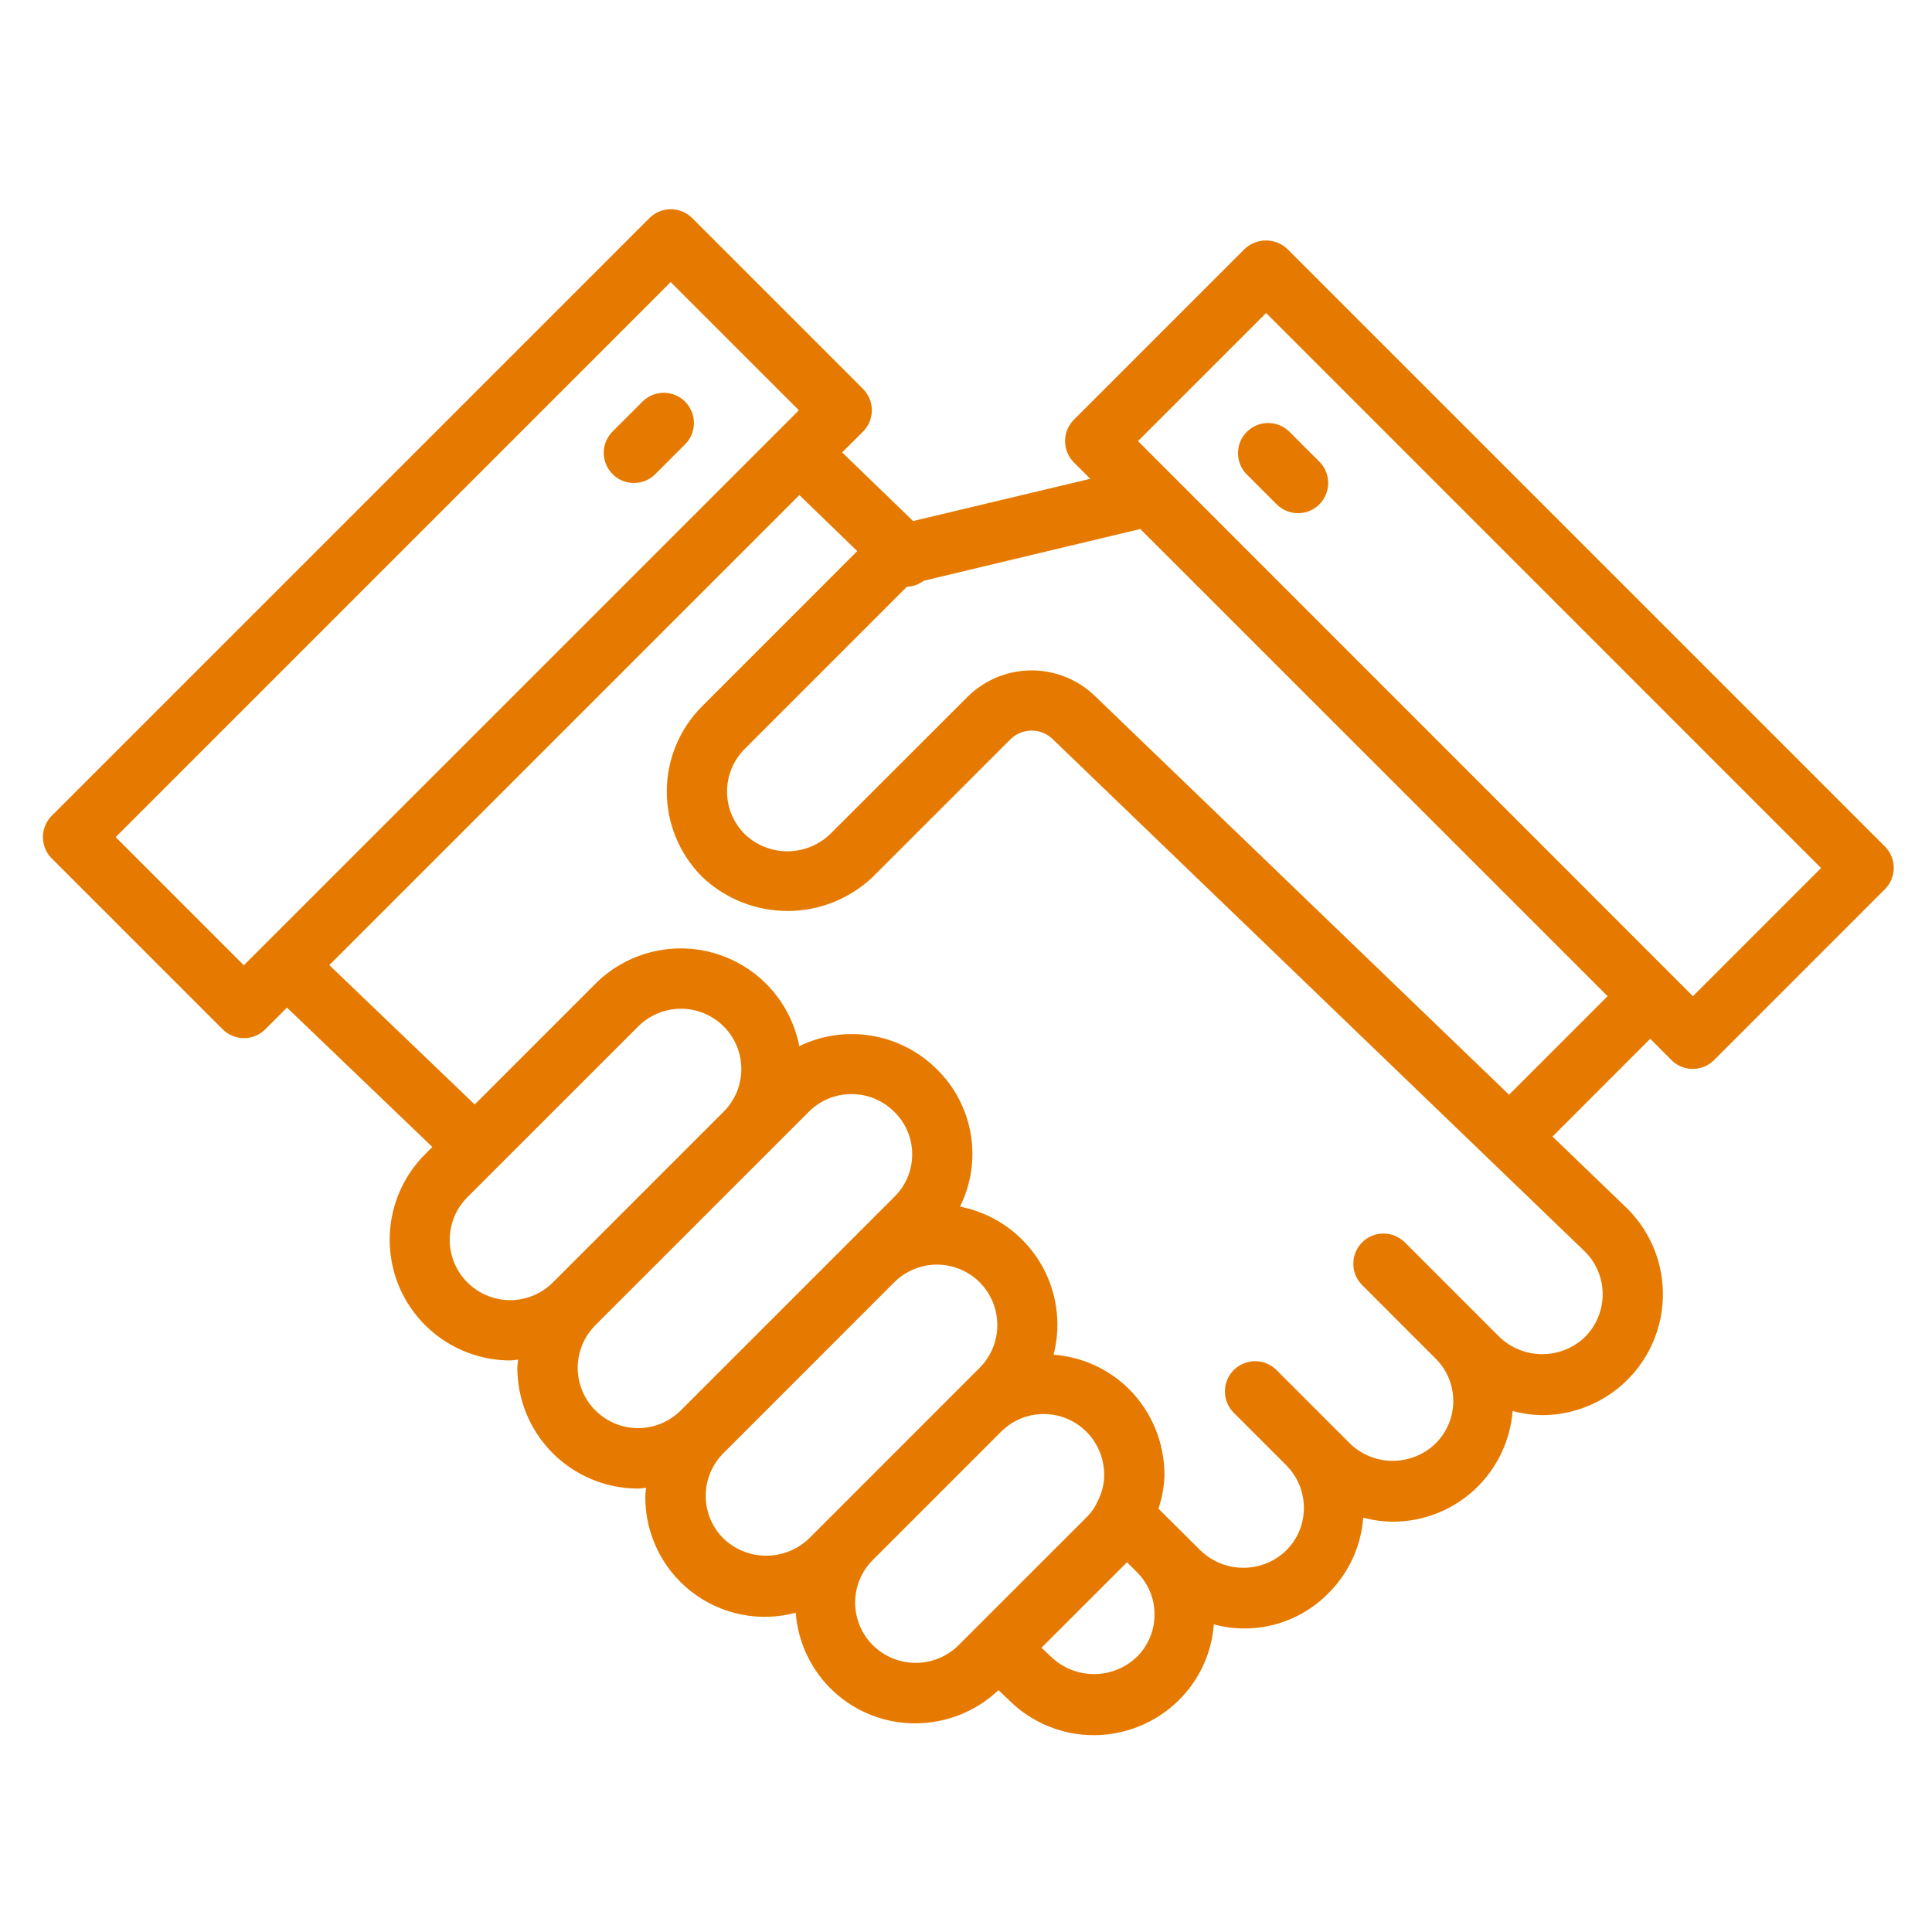 <svg width="48" height="48" viewBox="0 0 48 48" fill="none" xmlns="http://www.w3.org/2000/svg">
<path d="M46.834 21.035L31.983 6.185C31.84 6.05 31.651 5.974 31.453 5.974C31.256 5.974 31.066 6.05 30.923 6.185L26.68 10.428C26.54 10.569 26.461 10.759 26.461 10.958C26.461 11.157 26.54 11.348 26.68 11.489L27.087 11.895L22.686 12.945L20.923 11.24L21.442 10.723C21.582 10.582 21.661 10.392 21.661 10.193C21.661 9.994 21.582 9.803 21.442 9.662L17.197 5.417C17.056 5.277 16.865 5.198 16.666 5.198C16.467 5.198 16.277 5.277 16.136 5.417L1.286 20.267C1.145 20.408 1.066 20.599 1.066 20.798C1.066 20.997 1.145 21.187 1.286 21.328L5.531 25.573C5.672 25.713 5.862 25.792 6.061 25.792C6.26 25.792 6.451 25.713 6.591 25.573L7.13 25.034L10.742 28.496L10.552 28.687C10.135 29.107 9.852 29.641 9.738 30.221C9.624 30.802 9.684 31.403 9.91 31.95C10.137 32.496 10.521 32.963 11.012 33.292C11.504 33.621 12.082 33.798 12.673 33.8C12.741 33.8 12.807 33.785 12.873 33.78C12.869 33.848 12.853 33.914 12.853 33.983C12.853 34.778 13.169 35.541 13.732 36.104C14.294 36.666 15.058 36.983 15.853 36.983C15.92 36.983 15.986 36.968 16.053 36.964C16.048 37.031 16.033 37.097 16.033 37.166C16.027 37.624 16.128 38.077 16.327 38.49C16.526 38.903 16.818 39.265 17.18 39.546C17.542 39.827 17.964 40.02 18.413 40.111C18.863 40.202 19.327 40.187 19.77 40.068C19.826 40.818 20.164 41.518 20.716 42.028C21.269 42.538 21.994 42.82 22.746 42.816C23.513 42.813 24.25 42.519 24.807 41.991L25.058 42.23C25.336 42.509 25.666 42.731 26.03 42.882C26.394 43.033 26.784 43.111 27.178 43.11C27.972 43.108 28.733 42.793 29.296 42.233C29.799 41.731 30.105 41.066 30.157 40.358C30.658 40.493 31.187 40.492 31.687 40.356C32.188 40.219 32.644 39.952 33.007 39.581C33.51 39.08 33.816 38.414 33.869 37.706C34.108 37.77 34.354 37.803 34.602 37.806C35.353 37.807 36.078 37.525 36.63 37.015C37.182 36.505 37.522 35.805 37.581 35.056C37.82 35.121 38.066 35.155 38.314 35.159C38.909 35.158 39.49 34.98 39.984 34.649C40.478 34.318 40.863 33.847 41.089 33.297C41.315 32.746 41.373 32.142 41.255 31.558C41.136 30.976 40.848 30.441 40.425 30.022L38.572 28.237L41 25.808L41.525 26.337C41.595 26.407 41.677 26.462 41.768 26.5C41.859 26.538 41.957 26.557 42.056 26.557C42.154 26.557 42.252 26.538 42.343 26.5C42.434 26.462 42.517 26.407 42.586 26.337L46.828 22.094C46.969 21.954 47.049 21.764 47.05 21.566C47.051 21.367 46.973 21.177 46.834 21.035ZM6.058 23.982L2.874 20.798L16.663 7.008L19.848 10.193L6.058 23.982ZM11.618 31.867C11.477 31.728 11.366 31.563 11.289 31.381C11.213 31.199 11.174 31.003 11.173 30.806C11.173 30.608 11.212 30.413 11.287 30.23C11.363 30.048 11.474 29.882 11.614 29.743L15.858 25.5C16.139 25.22 16.519 25.062 16.915 25.062C17.311 25.061 17.692 25.217 17.974 25.496C18.114 25.634 18.226 25.799 18.302 25.982C18.378 26.164 18.418 26.359 18.418 26.557C18.419 26.754 18.38 26.95 18.305 27.132C18.229 27.315 18.118 27.48 17.978 27.62L13.733 31.865C13.452 32.144 13.072 32.301 12.676 32.302C12.28 32.302 11.899 32.146 11.618 31.867ZM14.798 35.047C14.658 34.908 14.546 34.743 14.47 34.561C14.393 34.379 14.354 34.183 14.353 33.986C14.353 33.788 14.392 33.593 14.467 33.41C14.543 33.228 14.654 33.062 14.793 32.923L20.096 27.62C20.236 27.481 20.401 27.37 20.584 27.295C20.766 27.22 20.962 27.181 21.159 27.182C21.356 27.182 21.552 27.222 21.734 27.298C21.916 27.374 22.081 27.485 22.22 27.625C22.361 27.763 22.473 27.927 22.549 28.109C22.625 28.291 22.664 28.486 22.663 28.683C22.663 28.88 22.623 29.075 22.546 29.257C22.469 29.438 22.357 29.602 22.215 29.74L16.913 35.042C16.633 35.322 16.253 35.48 15.856 35.481C15.46 35.482 15.08 35.326 14.798 35.047ZM20.101 38.222C19.816 38.496 19.436 38.65 19.04 38.651C18.645 38.652 18.264 38.5 17.978 38.227C17.837 38.088 17.726 37.923 17.649 37.741C17.573 37.559 17.534 37.363 17.533 37.166C17.533 36.968 17.572 36.773 17.647 36.59C17.723 36.408 17.834 36.242 17.974 36.103L22.218 31.858C22.499 31.578 22.879 31.42 23.275 31.419C23.671 31.419 24.052 31.575 24.334 31.853C24.474 31.993 24.586 32.159 24.662 32.341C24.738 32.524 24.778 32.72 24.778 32.918C24.779 33.116 24.74 33.312 24.664 33.495C24.589 33.678 24.478 33.844 24.338 33.984L20.101 38.222ZM23.815 40.875C23.532 41.156 23.149 41.313 22.751 41.313C22.352 41.313 21.969 41.156 21.686 40.875C21.546 40.736 21.436 40.571 21.36 40.389C21.285 40.207 21.246 40.012 21.246 39.815C21.246 39.618 21.285 39.423 21.36 39.242C21.436 39.06 21.546 38.895 21.686 38.756L24.875 35.567C25.156 35.288 25.536 35.131 25.932 35.131C26.328 35.131 26.707 35.288 26.988 35.567C27.273 35.851 27.432 36.237 27.433 36.639C27.433 36.877 27.373 37.111 27.259 37.32C27.247 37.344 27.236 37.367 27.226 37.391C27.163 37.504 27.085 37.608 26.993 37.699L23.815 40.875ZM28.24 41.17C27.952 41.443 27.569 41.595 27.172 41.592C26.774 41.59 26.393 41.434 26.108 41.157L25.876 40.937L28 38.814L28.257 39.07C28.394 39.209 28.502 39.373 28.576 39.554C28.649 39.735 28.686 39.928 28.684 40.123C28.683 40.318 28.643 40.511 28.567 40.691C28.49 40.87 28.38 41.033 28.24 41.17ZM39.38 33.215C39.095 33.49 38.715 33.643 38.319 33.644C37.923 33.645 37.542 33.492 37.256 33.219L34.894 30.857C34.752 30.721 34.563 30.645 34.366 30.647C34.169 30.648 33.981 30.727 33.842 30.866C33.703 31.006 33.624 31.194 33.623 31.39C33.621 31.587 33.696 31.776 33.833 31.918L35.664 33.75C35.805 33.889 35.917 34.054 35.992 34.237C36.068 34.419 36.107 34.615 36.106 34.812C36.106 35.01 36.066 35.206 35.988 35.388C35.911 35.569 35.799 35.734 35.657 35.872C35.372 36.144 34.993 36.295 34.599 36.294C34.205 36.294 33.827 36.141 33.543 35.867L33.01 35.335L31.713 34.037C31.572 33.897 31.381 33.818 31.182 33.818C30.983 33.819 30.792 33.898 30.651 34.039C30.511 34.18 30.432 34.371 30.433 34.57C30.433 34.769 30.512 34.96 30.653 35.1L31.951 36.398C32.092 36.538 32.204 36.704 32.28 36.888C32.356 37.071 32.395 37.268 32.395 37.467C32.395 37.664 32.355 37.859 32.279 38.041C32.203 38.222 32.091 38.387 31.951 38.525C31.666 38.798 31.286 38.951 30.891 38.951C30.496 38.951 30.116 38.798 29.831 38.525L28.781 37.482C28.874 37.211 28.924 36.927 28.931 36.64C28.93 35.842 28.614 35.077 28.051 34.512C27.548 34.013 26.883 33.709 26.176 33.658C26.278 33.263 26.298 32.852 26.235 32.449C26.172 32.046 26.027 31.66 25.809 31.316C25.591 30.971 25.305 30.674 24.968 30.445C24.632 30.215 24.252 30.056 23.851 29.978C24.129 29.421 24.222 28.79 24.118 28.176C24.014 27.562 23.718 26.997 23.272 26.562C22.832 26.125 22.268 25.835 21.656 25.733C21.045 25.63 20.416 25.72 19.858 25.991C19.754 25.456 19.507 24.961 19.143 24.556C18.779 24.152 18.312 23.854 17.792 23.695C17.272 23.535 16.718 23.52 16.19 23.652C15.662 23.783 15.179 24.055 14.794 24.44L11.794 27.44L8.182 23.978L8.248 23.912L19.86 12.3L21.298 13.692L17.451 17.54C17.171 17.818 16.948 18.149 16.797 18.513C16.645 18.877 16.566 19.267 16.566 19.662C16.565 20.056 16.643 20.447 16.794 20.811C16.945 21.176 17.166 21.507 17.445 21.785C18.017 22.33 18.776 22.633 19.566 22.633C20.355 22.633 21.114 22.33 21.686 21.785L25.101 18.371C25.24 18.232 25.427 18.153 25.624 18.151C25.82 18.149 26.009 18.225 26.151 18.361L39.373 31.091C39.514 31.23 39.625 31.395 39.701 31.577C39.778 31.759 39.817 31.954 39.818 32.152C39.818 32.349 39.78 32.544 39.705 32.727C39.63 32.91 39.519 33.075 39.38 33.215ZM39.94 24.75L37.492 27.198L27.191 17.28C26.765 16.875 26.198 16.651 25.61 16.656C25.022 16.662 24.459 16.896 24.041 17.31L20.623 20.725C20.337 20.998 19.956 21.151 19.56 21.15C19.164 21.149 18.784 20.995 18.499 20.72C18.361 20.581 18.251 20.416 18.176 20.234C18.101 20.052 18.063 19.858 18.064 19.662C18.064 19.465 18.103 19.271 18.179 19.09C18.254 18.908 18.365 18.744 18.504 18.605L22.53 14.579C22.681 14.573 22.827 14.52 22.948 14.429L28.33 13.143L39.94 24.75ZM42.06 24.75L28.273 10.959L31.456 7.777L45.243 21.566L42.06 24.75Z" fill="#E67A00"/>
<path d="M32.249 12.75C32.05 12.75 31.859 12.671 31.718 12.53L30.968 11.78C30.832 11.639 30.756 11.449 30.758 11.253C30.759 11.056 30.838 10.868 30.977 10.729C31.116 10.59 31.305 10.511 31.501 10.509C31.698 10.508 31.887 10.583 32.029 10.72L32.779 11.47C32.884 11.575 32.955 11.708 32.984 11.854C33.013 11.999 32.998 12.15 32.941 12.287C32.885 12.424 32.788 12.541 32.665 12.624C32.542 12.706 32.397 12.75 32.249 12.75Z" fill="#E67A00"/>
<path d="M15.75 12C15.601 12 15.457 11.956 15.333 11.874C15.21 11.791 15.114 11.674 15.057 11.537C15 11.4 14.986 11.249 15.014 11.104C15.043 10.958 15.115 10.825 15.22 10.72L15.97 9.97C16.111 9.833 16.3 9.758 16.497 9.759C16.694 9.761 16.882 9.84 17.021 9.979C17.16 10.118 17.239 10.306 17.241 10.503C17.242 10.699 17.167 10.889 17.03 11.03L16.28 11.78C16.14 11.921 15.949 12 15.75 12Z" fill="#E67A00"/>
</svg>
